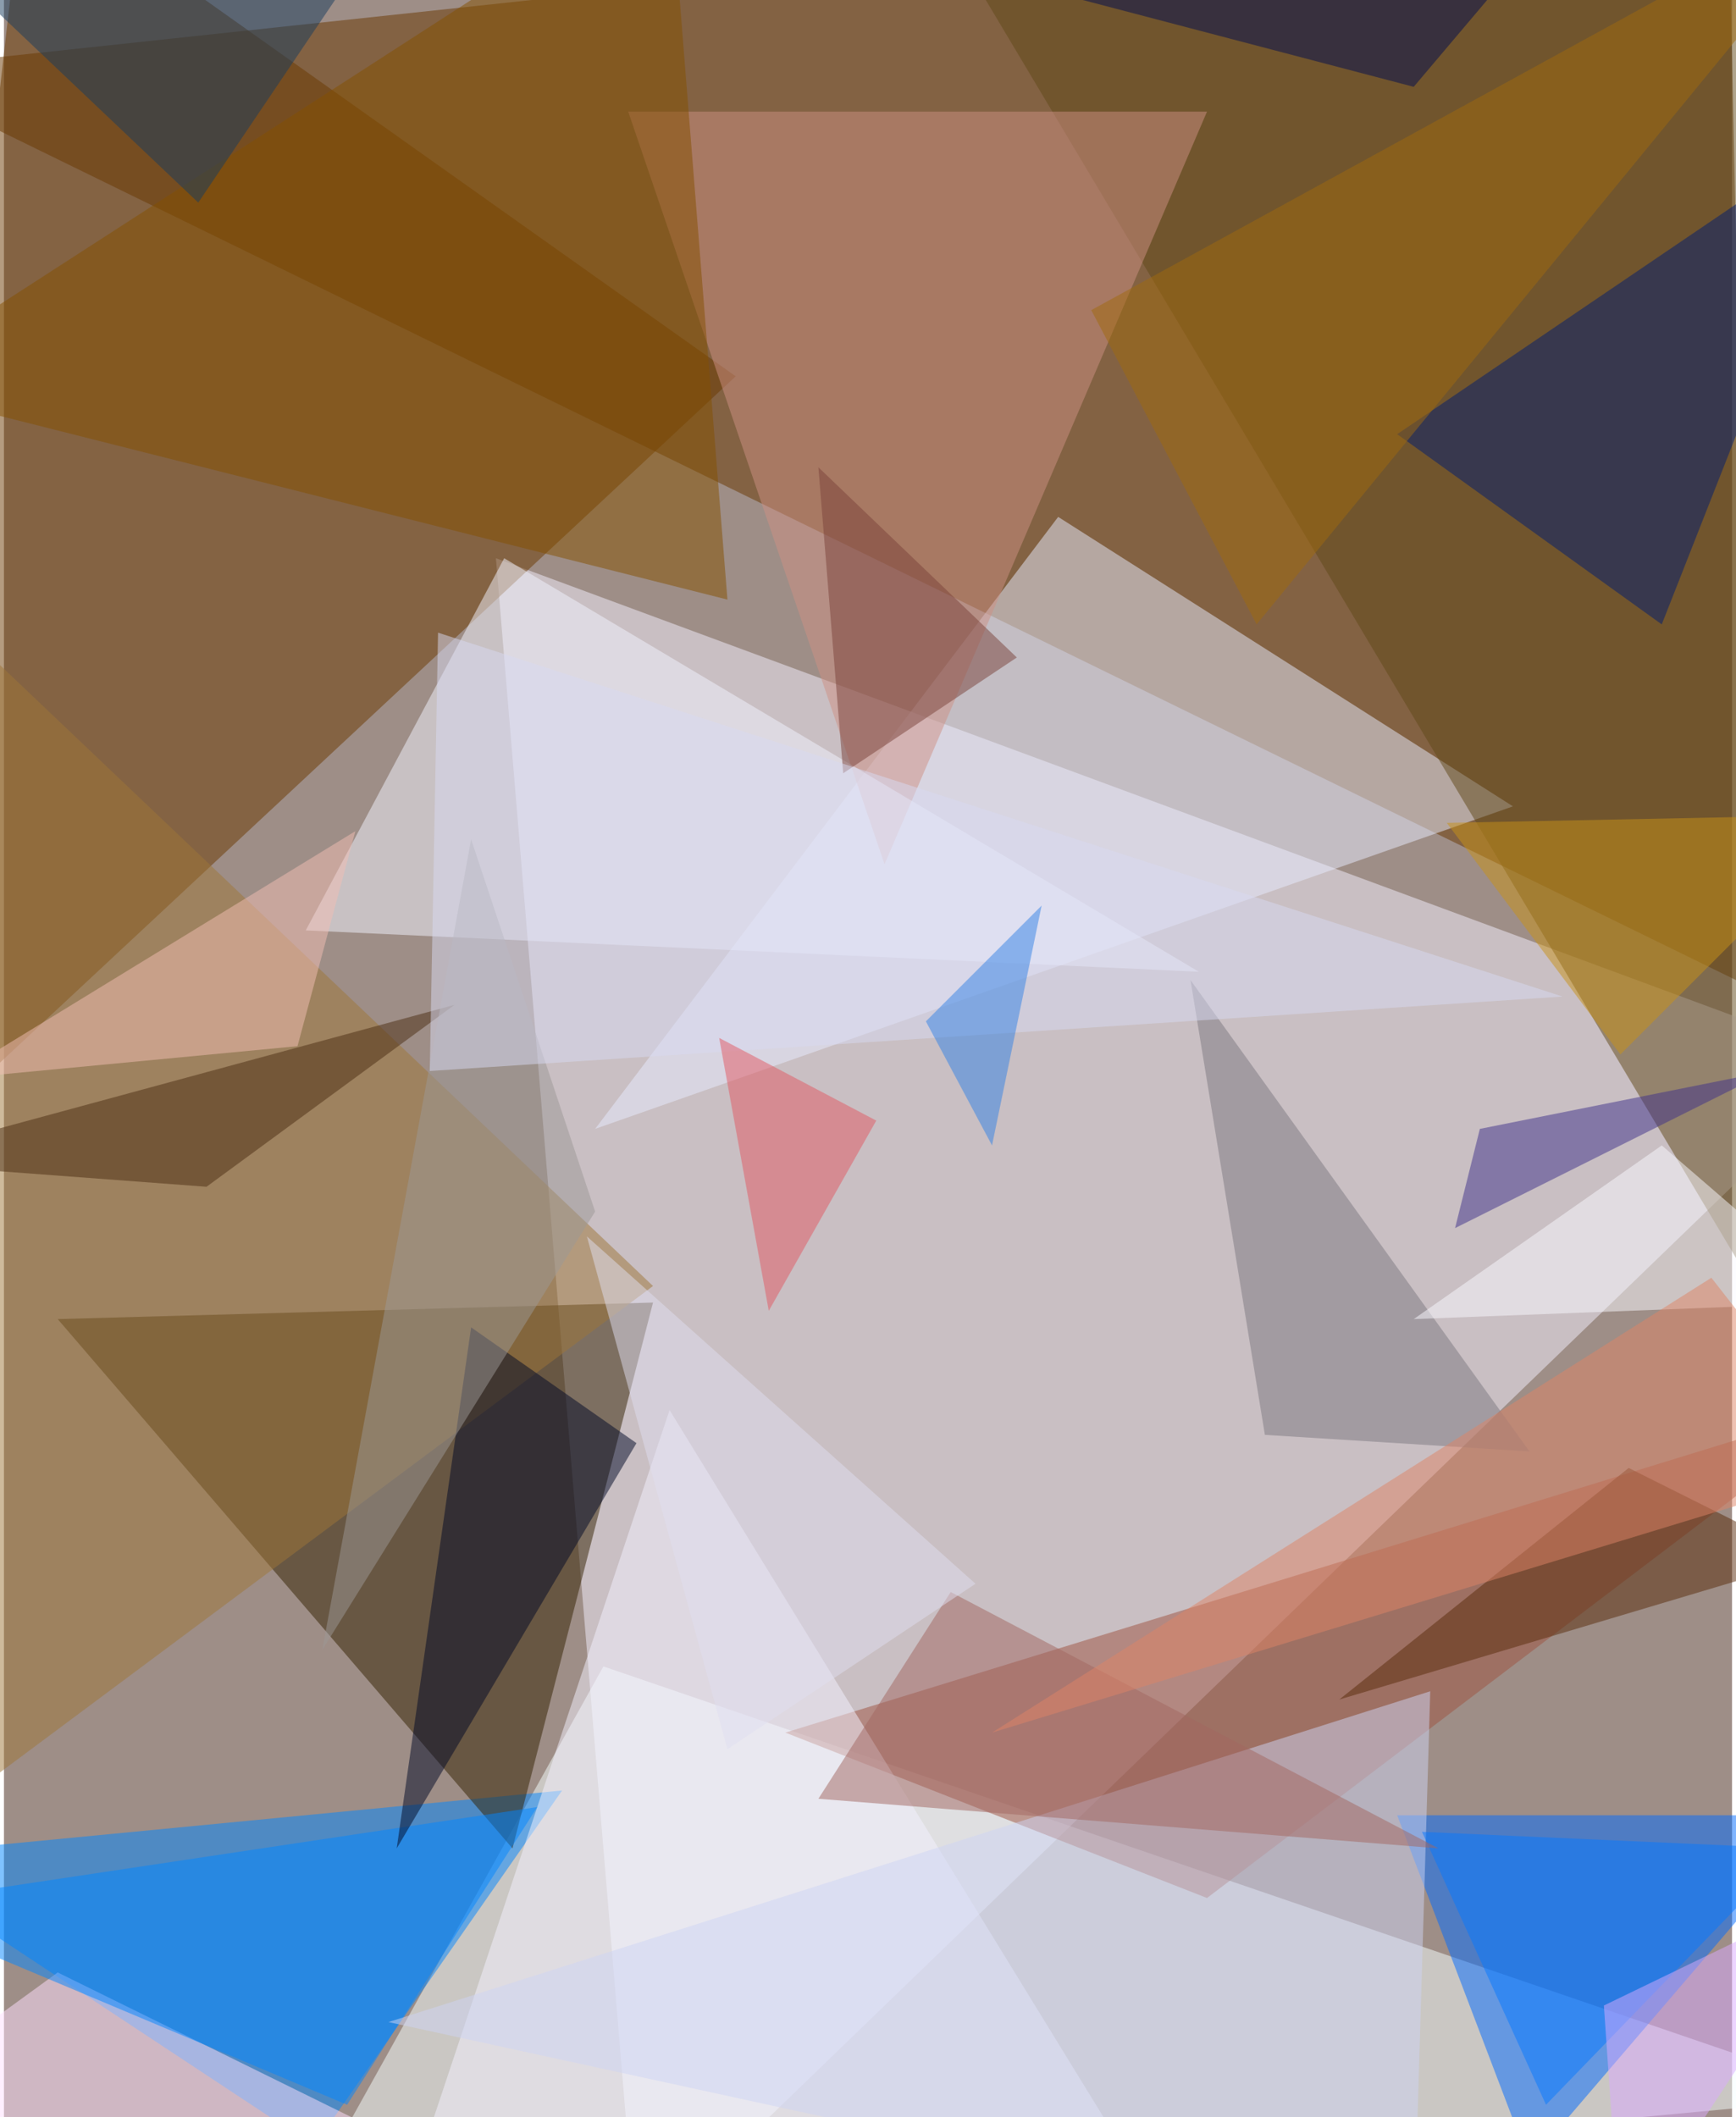 <svg xmlns="http://www.w3.org/2000/svg" width="228" height="278" viewBox="0 0 836 1024"><path fill="#9e8e87" d="M0 0h836v1024H0z"/><g fill-opacity=".502"><path fill="#f3efff" d="M306 1086l-68-816 660 244z"/><path fill="#683600" d="M846 478L834-62-62 34z"/><path fill="#f6ffff" d="M290 806l-156 280 764-72z"/><path fill="#6b3800" d="M10-62l344 244-416 388z"/><path fill="#0085ff" d="M150 1038L-62 898l332-32z"/><path fill="#322100" d="M314 630l-288 8 220 256z"/><path fill="#e7ecff" d="M730 390L286 546l224-296z"/><path fill="#006aff" d="M882 878H674l64 168z"/><path fill="#9e5240" d="M378 838l520-160-316 240z"/><path fill="#604918" d="M438-62l460 8-52 676z"/><path fill="#cd9084" d="M582 54L426 418 302 54z"/><path fill="#f1f3ff" d="M578 470l-432-20 96-180z"/><path fill="#9e7738" d="M-10 314l-52 588 376-280z"/><path fill="#001c70" d="M674 210L898 58l-96 244z"/><path fill="#ffe0ff" d="M-62 1018l88-64 268 132z"/><path fill="#845000" d="M322-62l28 352-412-104z"/><path fill="#f3f1ff" d="M198 1054l124-372 248 404z"/><path fill="#0285ff" d="M166 1018l92-144-320 48z"/><path fill="#000826" d="M226 642l-36 252 116-196z"/><path fill="#ced4f3" d="M690 818L186 978l496 108z"/><path fill="#7c7880" d="M610 694l-36-220 164 228z"/><path fill="#582b0a" d="M646 822l140-112 88 44z"/><path fill="#183c5e" d="M-62-50l264-12L94 98z"/><path fill="#3f308a" d="M854 518l-152 76 12-48z"/><path fill="#4a2c13" d="M218 486L98 574l-160-12z"/><path fill="#fafaff" d="M890 630l-88-76-120 84z"/><path fill="#f2bdb3" d="M170 402L-26 522l168-16z"/><path fill="#0678ff" d="M686 886l60 132 120-124z"/><path fill="#c79219" d="M782 510l116-116-200 4z"/><path fill="#a26661" d="M394 870l300 24-236-124z"/><path fill="#7a433b" d="M490 318l-96-92 12 148z"/><path fill="#dd8366" d="M826 618l72 92-420 128z"/><path fill="#000d50" d="M682 42l88-104-332 40z"/><path fill="#a06a0e" d="M606 302l-80-152L898-54z"/><path fill="#9b9895" d="M226 406l-72 392 132-212z"/><path fill="#d8d9f2" d="M206 518l548-36-544-176z"/><path fill="#e25863" d="M422 542l-52 92-24-132z"/><path fill="#e0ddf0" d="M282 598l68 248 120-80z"/><path fill="#d9a9ff" d="M774 970l8 116 116-176z"/><path fill="#3282e6" d="M502 438l-24 116-32-60z"/></g></svg>